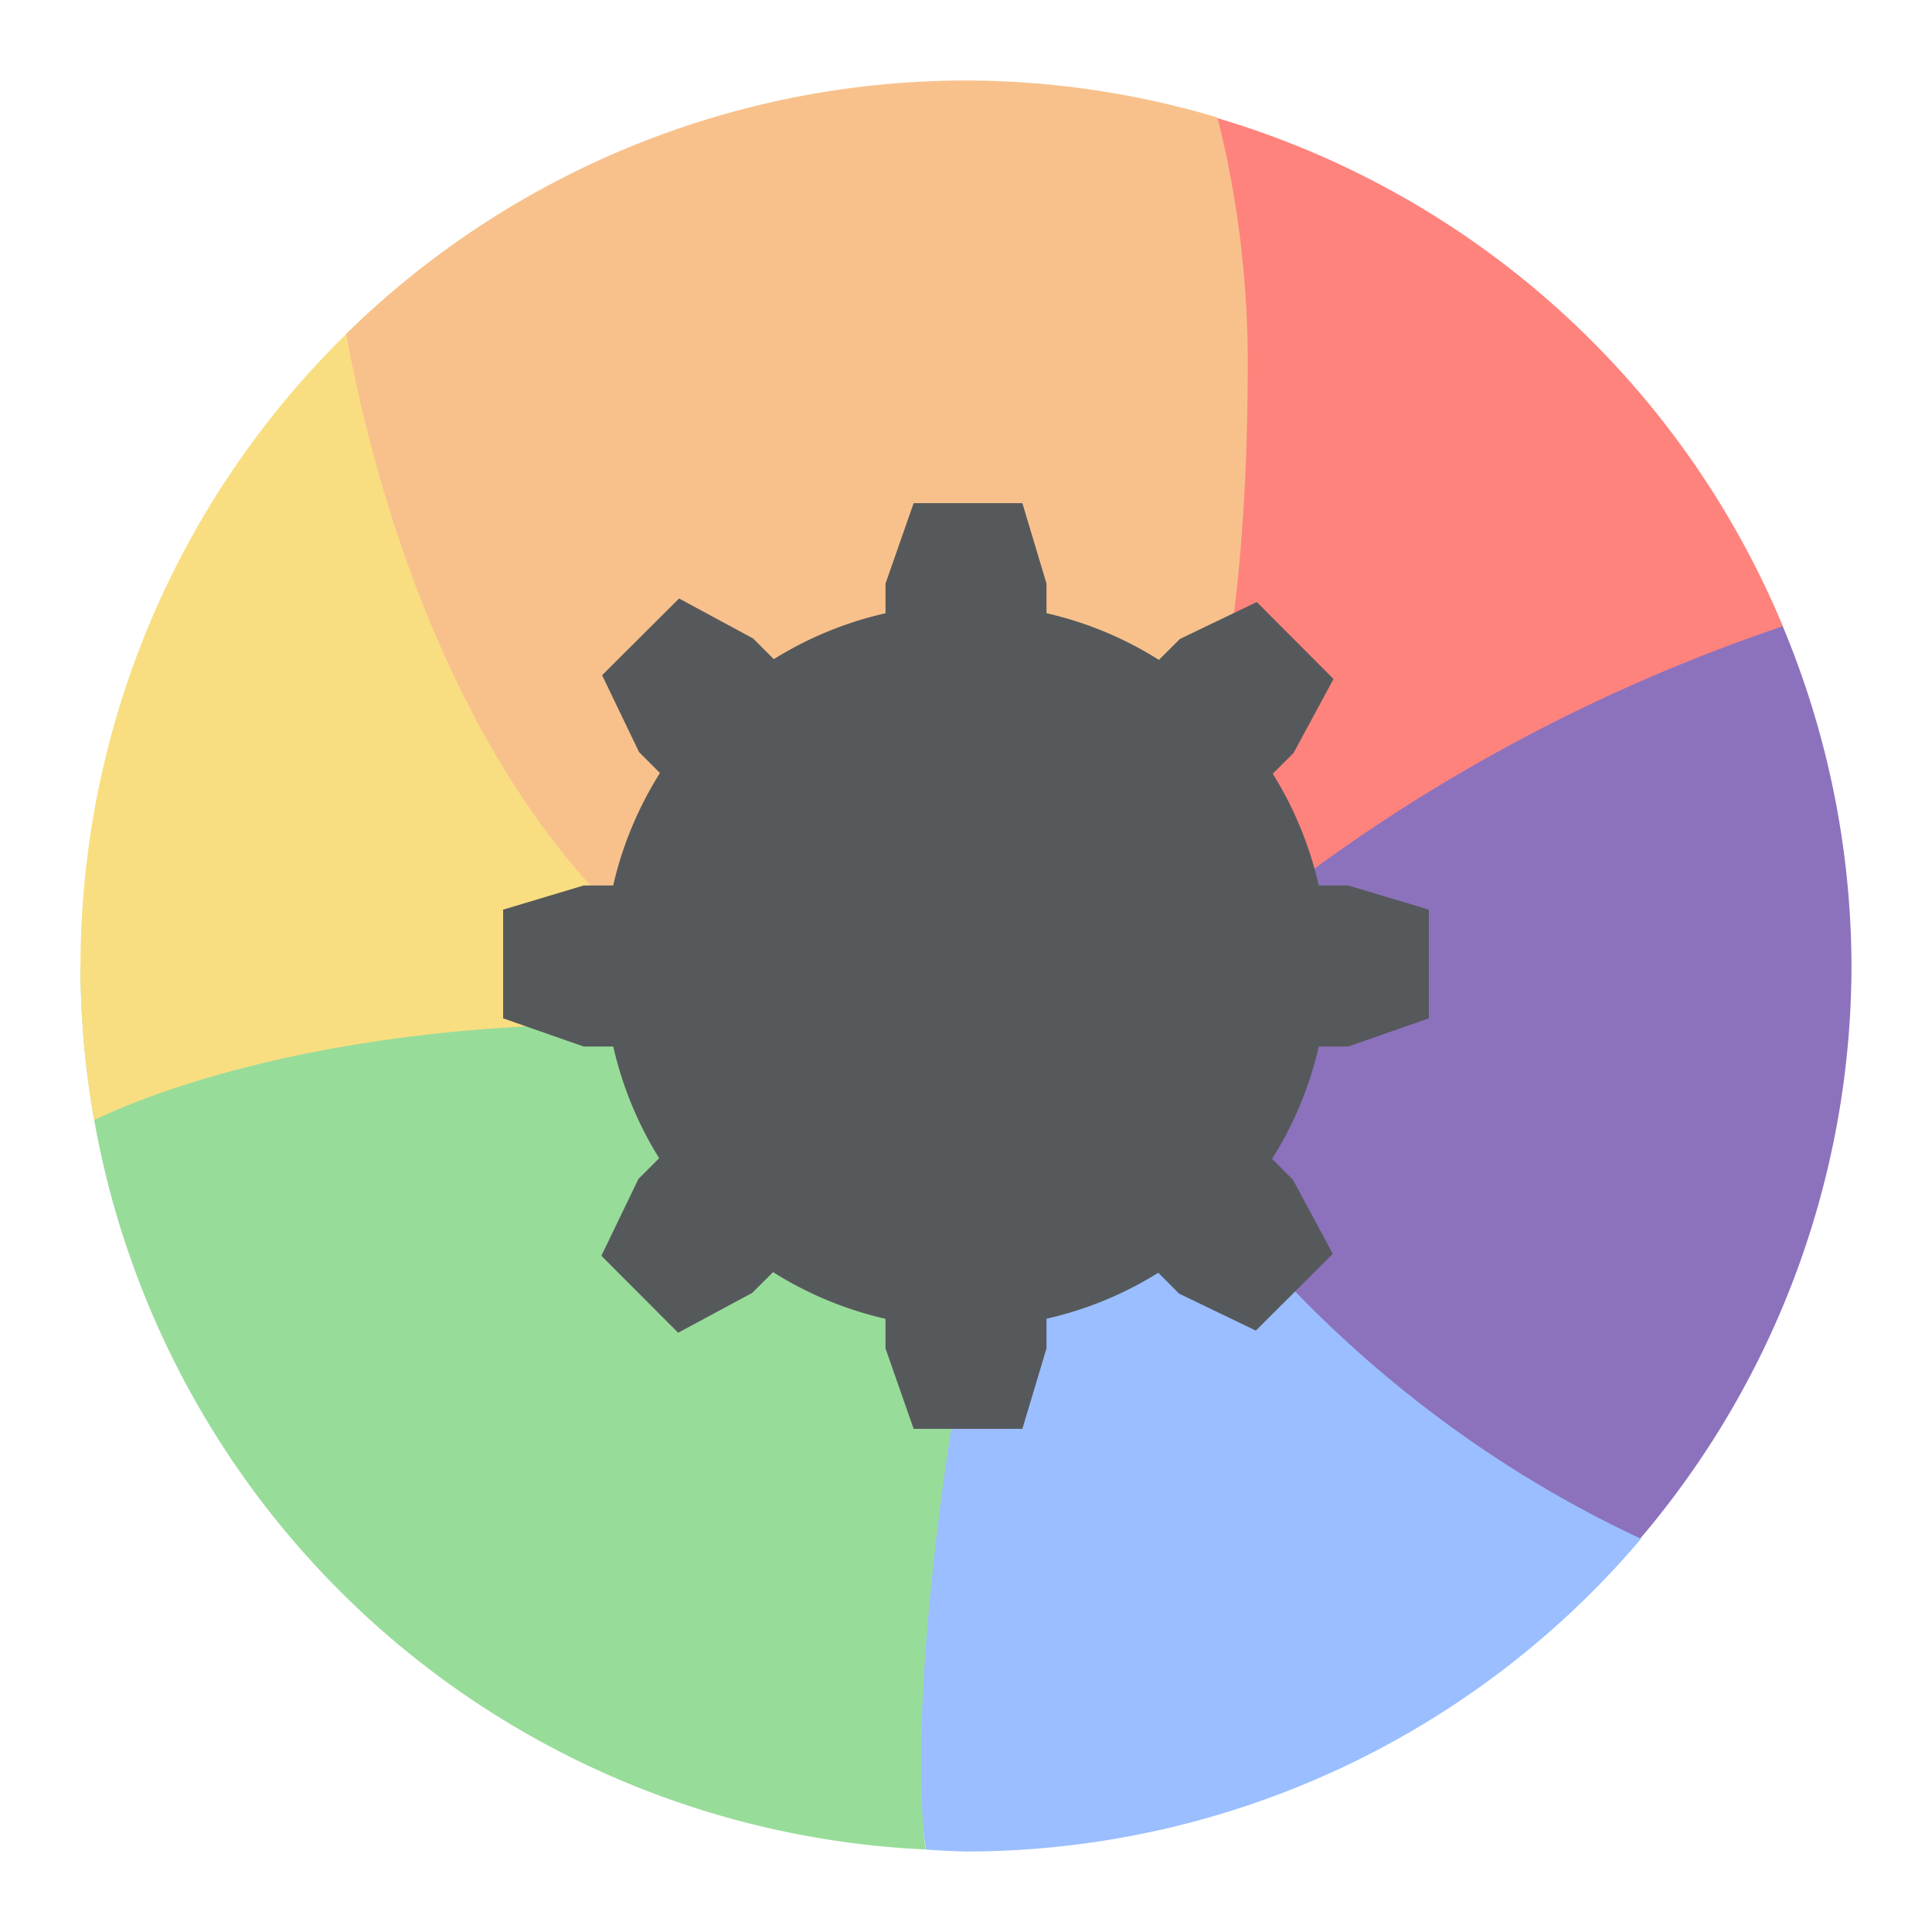 <?xml version="1.0" encoding="UTF-8" standalone="no"?>
<svg
   width="192"
   height="192"
   version="1.1"
   id="svg16"
   sodipodi:docname="antimine.svg"
   xml:space="preserve"
   inkscape:export-filename="antimine.png"
   inkscape:export-xdpi="96"
   inkscape:export-ydpi="96"
   inkscape:version="1.2.2 (b0a8486541, 2022-12-01)"
   xmlns:inkscape="http://www.inkscape.org/namespaces/inkscape"
   xmlns:sodipodi="http://sodipodi.sourceforge.net/DTD/sodipodi-0.dtd"
   xmlns="http://www.w3.org/2000/svg"
   xmlns:svg="http://www.w3.org/2000/svg"><defs
     id="defs20" /><sodipodi:namedview
     id="namedview18"
     pagecolor="#505050"
     bordercolor="#eeeeee"
     borderopacity="1"
     inkscape:showpageshadow="0"
     inkscape:pageopacity="0"
     inkscape:pagecheckerboard="0"
     inkscape:deskcolor="#d1d1d1"
     showgrid="false"
     inkscape:zoom="2.4583333"
     inkscape:cx="32.135593"
     inkscape:cy="47.79661"
     inkscape:window-width="1884"
     inkscape:window-height="1055"
     inkscape:window-x="36"
     inkscape:window-y="0"
     inkscape:window-maximized="1"
     inkscape:current-layer="svg16" /><path
     d="M176.93 61.68 100 80v60l61.484 14.64A88 88 0 0 0 184 96a88 88 0 0 0-7.07-34.32Z"
     style="fill:#8c72bd;stroke:none;stroke-width:4px;stroke-linecap:butt;stroke-linejoin:miter;stroke-opacity:1"
     id="path3795" /><path
     d="M100 8.195V116s24.444-35.921 77.18-53.766A88 88 0 0 0 100 8.195Z"
     style="fill:#ff837d;stroke-width:4"
     id="path3797" /><path
     d="m80 92 12 91.805c1.332.095 2.665.16 4 .195a88.002 88.002 0 0 0 67.086-31.078C145.458 144.712 120.562 127.489 104 92c-3.673-2.07-24 0-24 0Z"
     style="fill:#9abeff;stroke-width:4"
     id="path3799" /><path
     d="M8 96a88 88 0 0 0 83.984 87.797c-.082-.51-3.813-24.481 12.016-87.797Z"
     style="fill:#98dc9a;stroke-width:4"
     id="path3801" /><path
     d="M47.75 22.453A88 88 0 0 0 8 96a88 88 0 0 0 1.36 15.305C15.547 108.327 43.084 97.012 92 104c0-31.913-26.473-63.74-44.25-81.547Z"
     style="fill:#f9de81;stroke-width:4"
     id="path3803" /><path
     d="M96 8a88 88 0 0 0-61.594 25.18C40.776 68.047 59.95 104 92 104c25.051 0 32-32 32-68 0-10.947-1.833-19.688-3.016-24.328A88 88 0 0 0 96 8Z"
     style="fill:#f8c18c;stroke-width:4"
     id="path3805" /><path
     d="M90.797 50 88 58v2.945a36 36 0 0 0-11.102 4.563l-2.062-2.063-7.352-3.968-7.648 7.625 3.672 7.64 2.078 2.078A36 36 0 0 0 60.938 88H58l-8 2.398v10.805L58 104h2.945a36 36 0 0 0 4.563 11.102l-2.063 2.062-3.68 7.633 7.626 7.648 7.359-3.953 2.078-2.07A36 36 0 0 0 88 131.062V134l2.797 8h10.805l2.398-8v-2.945a36 36 0 0 0 11.11-4.57l2.062 2.07 7.633 3.68 7.648-7.626-3.953-7.359-2.078-2.086a36 36 0 0 0 4.64-11.164H134l8-2.797V90.398L134 88h-2.945a36 36 0 0 0-4.57-11.11l2.07-2.062 3.968-7.351-7.625-7.649-7.64 3.672-2.086 2.078A36 36 0 0 0 104 60.938V58l-2.398-8z"
     style="opacity:1;fill:#56595b;stroke-width:4;fill-opacity:1"
     id="path14" /></svg>
